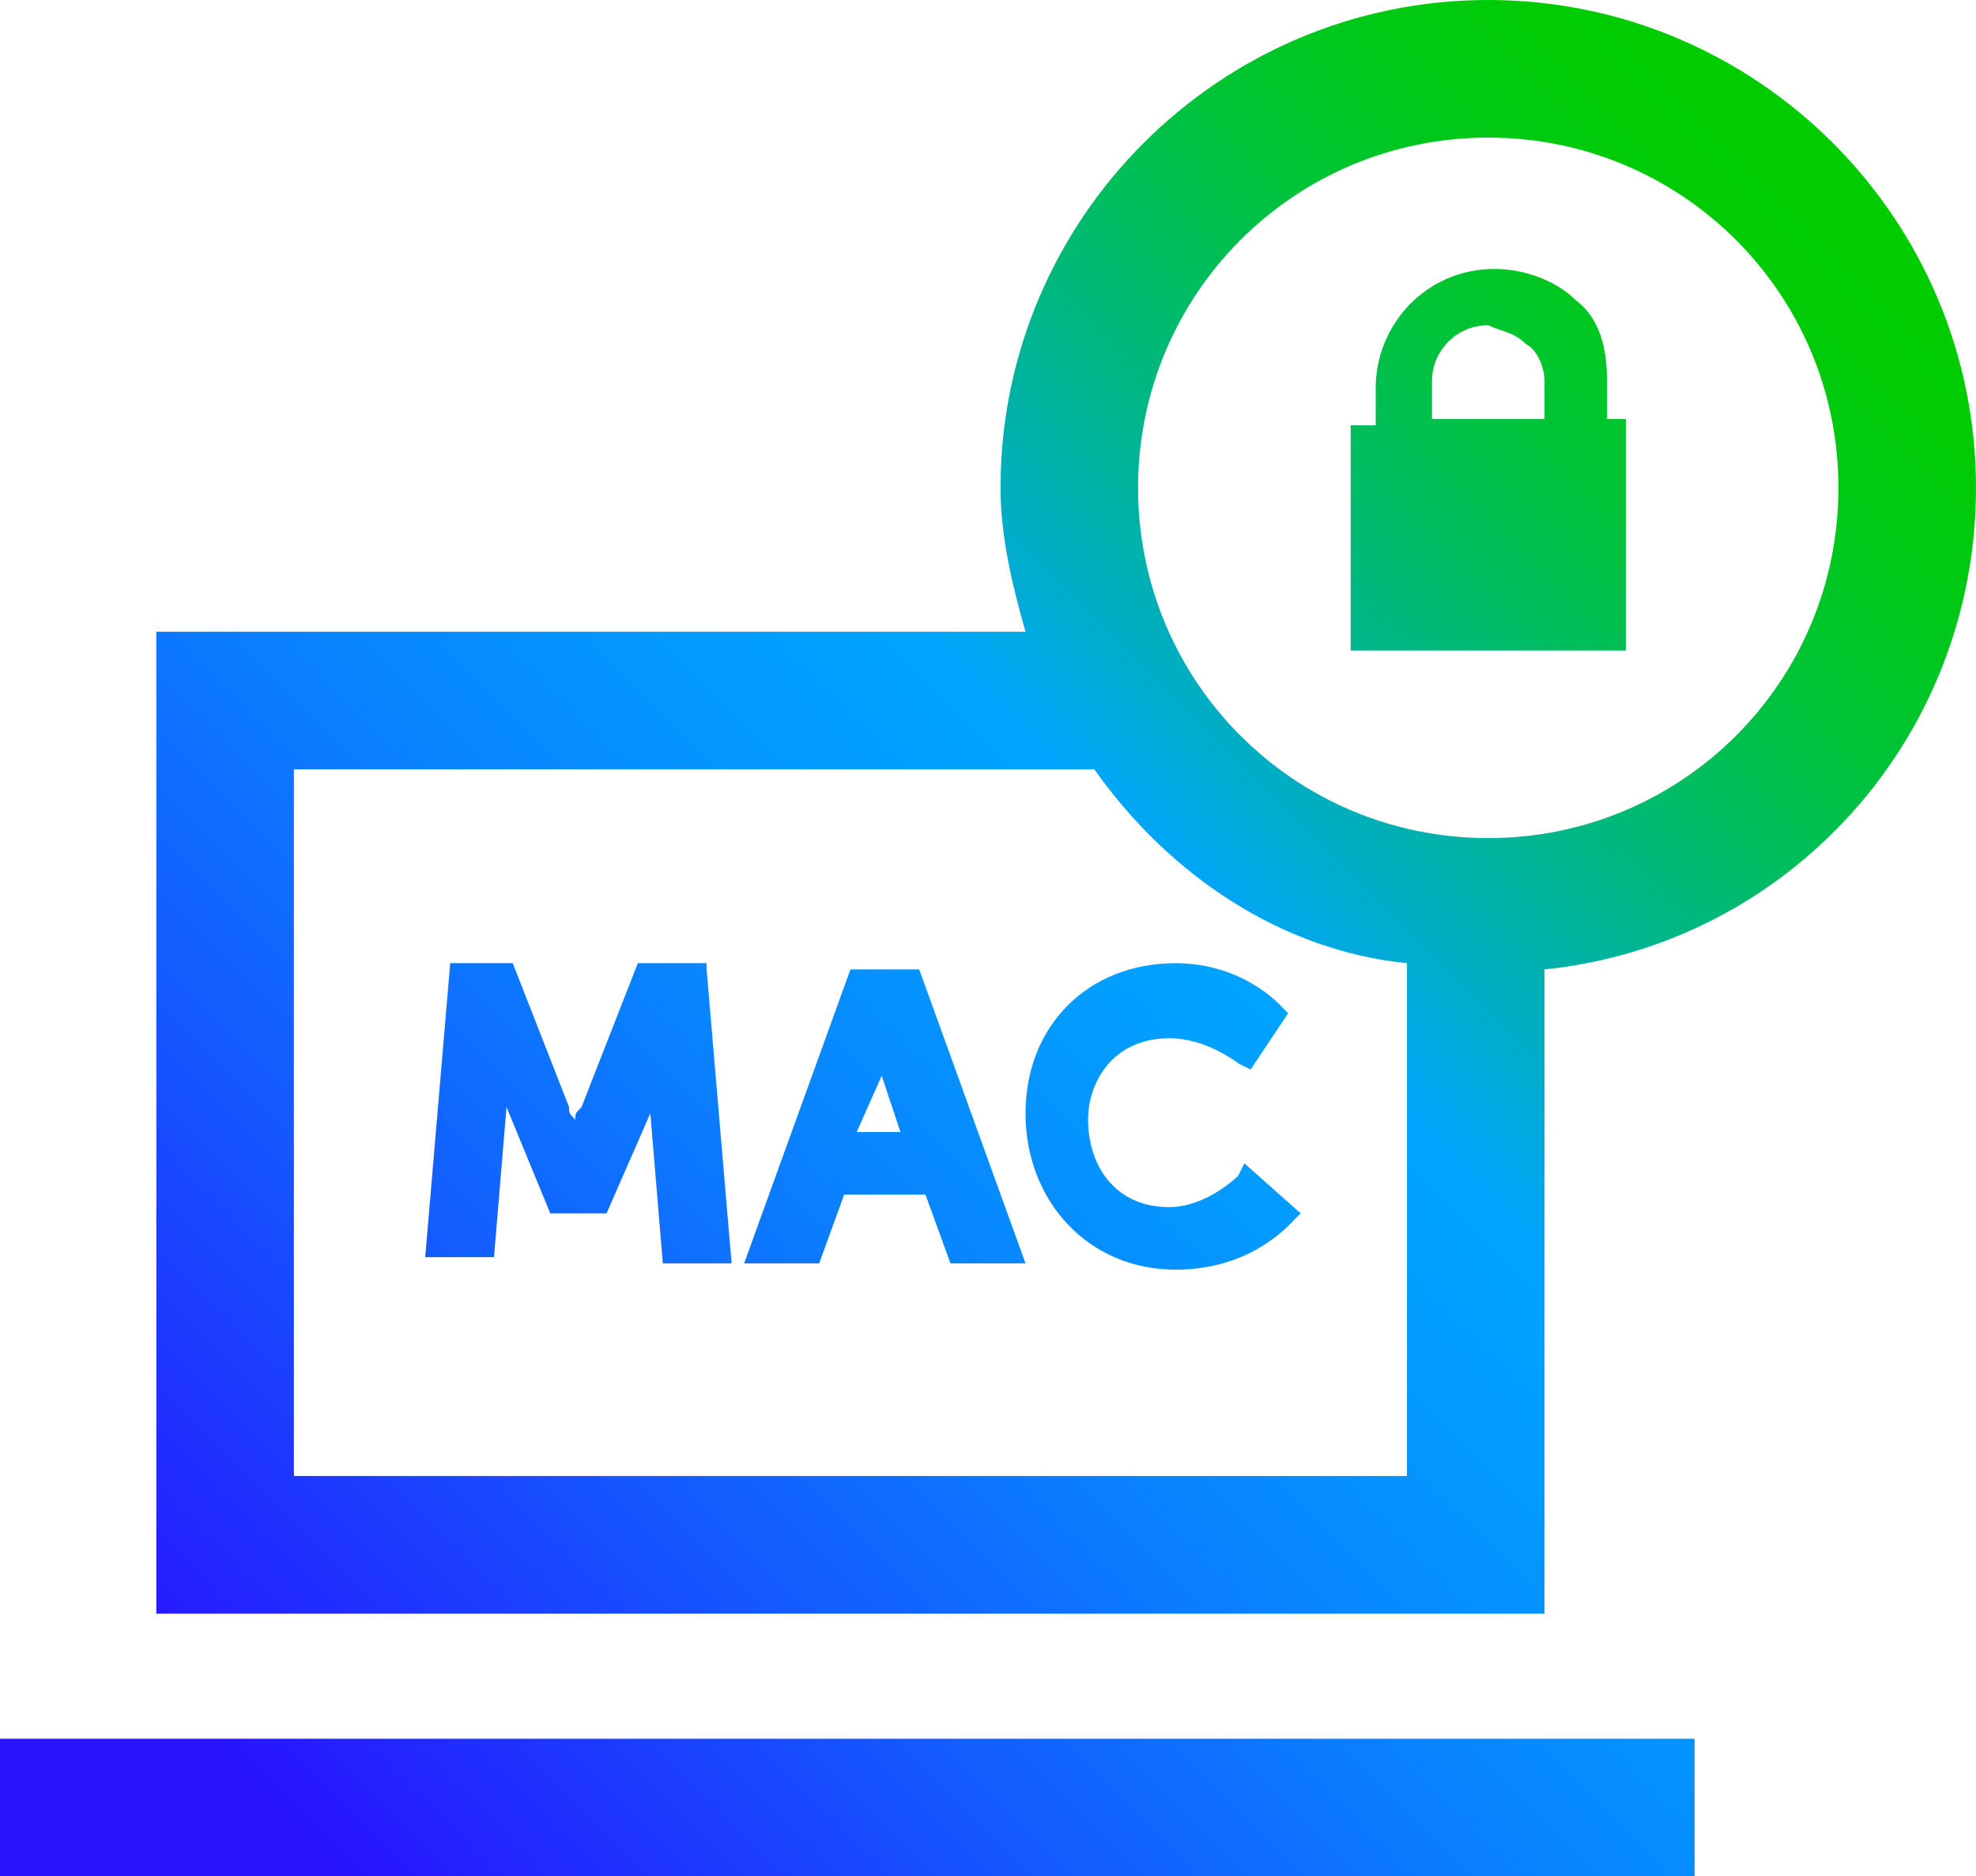 <?xml version="1.0" encoding="utf-8"?>
<!-- Generator: Adobe Illustrator 26.4.1, SVG Export Plug-In . SVG Version: 6.00 Build 0)  -->
<svg version="1.1" id="Layer_1" xmlns="http://www.w3.org/2000/svg" xmlns:xlink="http://www.w3.org/1999/xlink" x="0px" y="0px"
	 viewBox="0 0 31.6 30" style="enable-background:new 0 0 31.6 30;" xml:space="preserve">
<style type="text/css">
	.st0{fill:url(#SVGID_1_);}
</style>
<linearGradient id="SVGID_1_" gradientUnits="userSpaceOnUse" x1="2.425" y1="0.375" x2="30.901" y2="28.851" gradientTransform="matrix(1 0 0 -1 0 32.8)">
	<stop  offset="0.1" style="stop-color:#2814FF"/>
	<stop  offset="0.143" style="stop-color:#2324FF"/>
	<stop  offset="0.3" style="stop-color:#145BFF"/>
	<stop  offset="0.435" style="stop-color:#0983FF"/>
	<stop  offset="0.542" style="stop-color:#029BFF"/>
	<stop  offset="0.607" style="stop-color:#00A4FF"/>
	<stop  offset="0.655" style="stop-color:#00ACCE"/>
	<stop  offset="0.722" style="stop-color:#00B590"/>
	<stop  offset="0.785" style="stop-color:#00BD5D"/>
	<stop  offset="0.845" style="stop-color:#00C434"/>
	<stop  offset="0.899" style="stop-color:#00C818"/>
	<stop  offset="0.946" style="stop-color:#00CB06"/>
	<stop  offset="0.98" style="stop-color:#00CC00"/>
</linearGradient>
<path class="st0" d="M11.3,15.5l0.4,4.7h-1.1l-0.2-2.4l-0.7,1.6H8.8l-0.7-1.7l-0.2,2.4H6.8l0.4-4.7h1l0.9,2.3c0,0.1,0,0.1,0.1,0.2
	c0-0.1,0-0.1,0.1-0.2l0.9-2.3h1.1V15.5z M14.7,15.5l1.7,4.7h-1.2l-0.4-1.1h-1.3l-0.4,1.1h-1.2l1.7-4.7
	C13.6,15.5,14.7,15.5,14.7,15.5z M14.1,17.2C14.1,17.1,14.1,17.1,14.1,17.2C14.1,17.1,14.1,17.1,14.1,17.2l-0.4,0.9h0.7L14.1,17.2z
	 M19.9,18.6l-0.1,0.2c0,0-0.5,0.5-1.1,0.5c-0.9,0-1.3-0.7-1.3-1.4c0-0.6,0.4-1.3,1.3-1.3c0.6,0,1.1,0.4,1.1,0.4l0.2,0.1l0.6-0.9
	l-0.1-0.1c0,0-0.6-0.7-1.7-0.7c-1.4,0-2.4,1-2.4,2.4s1,2.5,2.4,2.5c1.2,0,1.8-0.7,1.9-0.8l0.1-0.1L19.9,18.6z M0,30h27.1v-2.2H0V30z
	 M31.6,7.8c0,4-3,7.3-6.9,7.7v10.3H2.5V10.1h13.9C16.2,9.4,16,8.6,16,7.8C16,3.5,19.5,0,23.8,0C28.1,0,31.6,3.5,31.6,7.8z M23.8,2.2
	c-3.1,0-5.6,2.5-5.6,5.6s2.5,5.6,5.6,5.6c3.1,0,5.6-2.5,5.6-5.6S26.9,2.2,23.8,2.2z M17.5,12.3H4.7v11.3h17.8v-8.2
	C20.5,15.2,18.7,14,17.5,12.3z M26,6.7v3.7h-4.4V6.8H22V6.2c0-1,0.8-1.9,1.9-1.9c0.5,0,1,0.2,1.3,0.5c0.4,0.3,0.5,0.8,0.5,1.3v0.6
	H26z M22.9,6.7h1.8V6.1c0-0.2-0.1-0.5-0.3-0.6c-0.2-0.2-0.4-0.2-0.6-0.3c-0.5,0-0.9,0.4-0.9,0.9V6.7z"/>
</svg>
